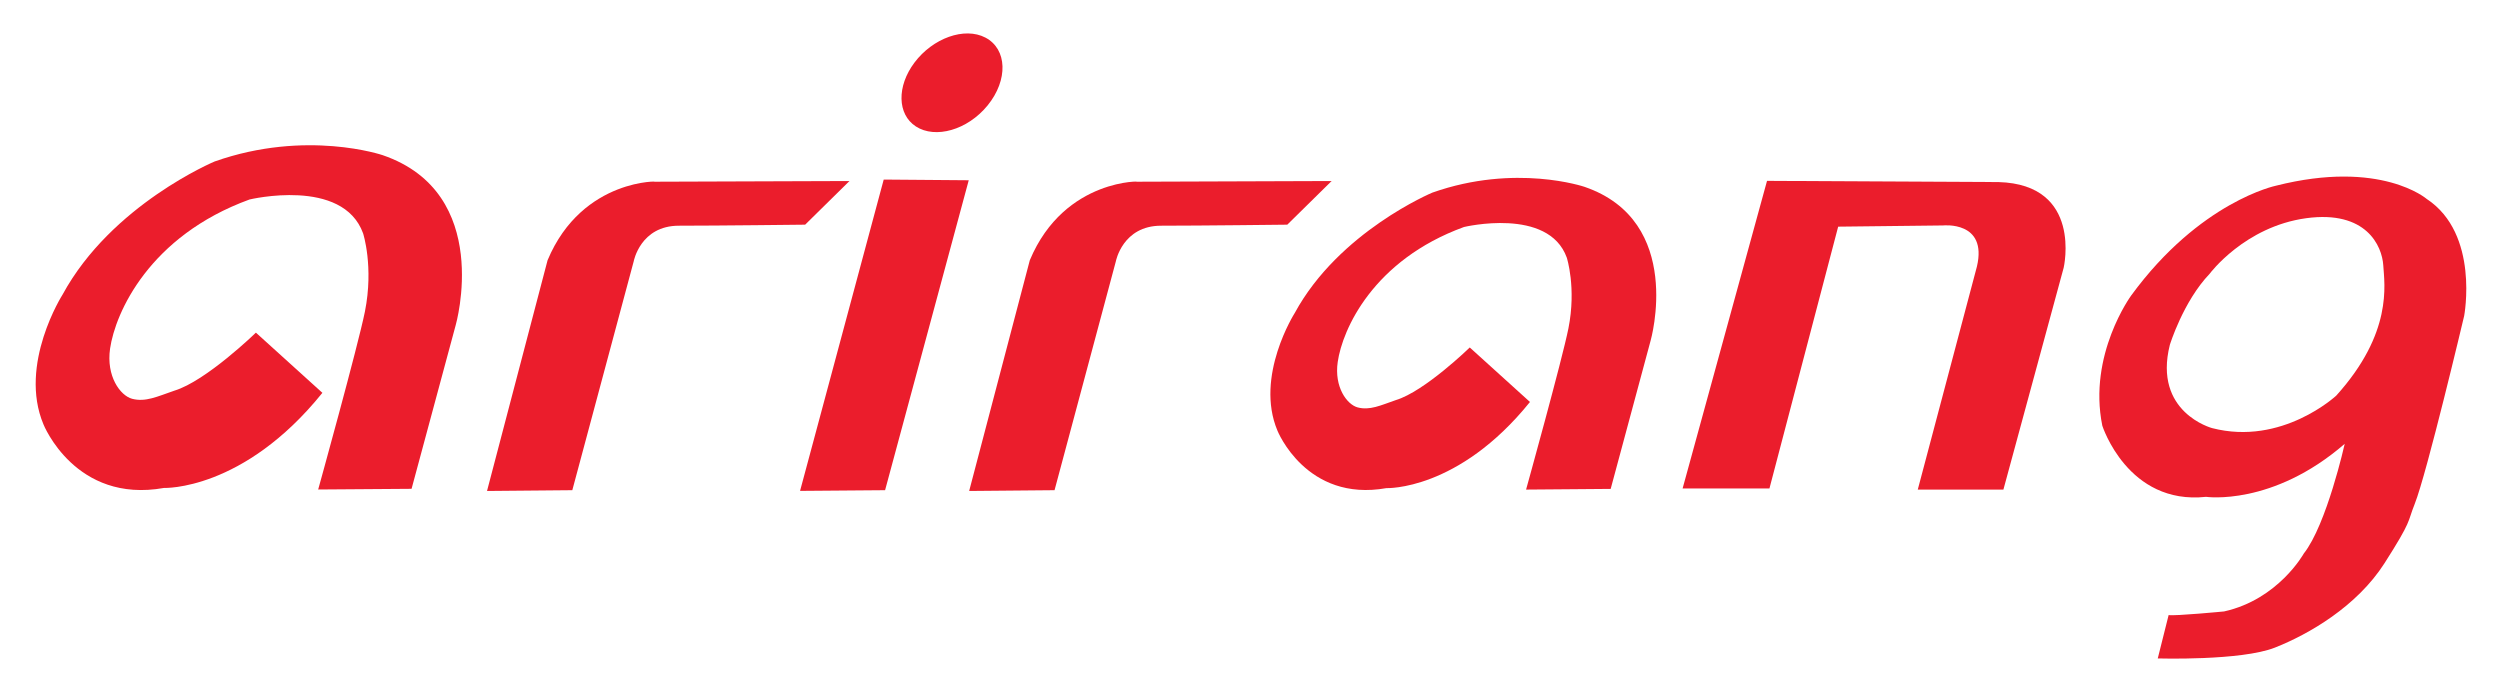 <?xml version="1.0" encoding="UTF-8" standalone="no"?>
<!-- Created with Inkscape (http://www.inkscape.org/) -->

<svg
   xmlns:dc="http://purl.org/dc/elements/1.1/"
   xmlns:cc="http://creativecommons.org/ns#"
   xmlns:rdf="http://www.w3.org/1999/02/22-rdf-syntax-ns#"
   xmlns:svg="http://www.w3.org/2000/svg"
   xmlns="http://www.w3.org/2000/svg"
   xmlns:sodipodi="http://sodipodi.sourceforge.net/DTD/sodipodi-0.dtd"
   xmlns:inkscape="http://www.inkscape.org/namespaces/inkscape"
   width="360"
   height="100.016"
   id="svg5823"
   version="1.1"
   inkscape:version="0.48.0 r9654"
   sodipodi:docname="Nouveau document 2">
  <defs
     id="defs5825">
    <clipPath
       clipPathUnits="userSpaceOnUse"
       id="clipPath10282">
      <path
         inkscape:connector-curvature="0"
         d="m 495.288,628.452 30.303,0 0,11.241 -30.303,0 0,-11.241 z"
         clip-rule="evenodd"
         id="path10284" />
    </clipPath>
    <clipPath
       clipPathUnits="userSpaceOnUse"
       id="clipPath10290">
      <path
         inkscape:connector-curvature="0"
         d="m 496.568,637.945 0,-7.249 28.186,0 0,7.249"
         id="path10292" />
    </clipPath>
    <clipPath
       clipPathUnits="userSpaceOnUse"
       id="clipPath10306">
      <path
         inkscape:connector-curvature="0"
         d="m 496.568,637.945 0,-7.249 28.186,0 0,7.249"
         id="path10308" />
    </clipPath>
  </defs>
  <sodipodi:namedview
     id="base"
     pagecolor="#ffffff"
     bordercolor="#666666"
     borderopacity="1.0"
     inkscape:pageopacity="0.0"
     inkscape:pageshadow="2"
     inkscape:zoom="3.959798"
     inkscape:cx="199.41397"
     inkscape:cy="26.339604"
     inkscape:document-units="px"
     inkscape:current-layer="layer1"
     showgrid="false"
     fit-margin-top="5"
     fit-margin-left="5"
     fit-margin-right="5"
     fit-margin-bottom="5"
     inkscape:window-width="1920"
     inkscape:window-height="1018"
     inkscape:window-x="-8"
     inkscape:window-y="-8"
     inkscape:window-maximized="1" />
  <g
     inkscape:label="Calque 1"
     inkscape:groupmode="layer"
     id="layer1"
     transform="translate(-56.291,-469.95)">
    <g
       clip-path="url(#clipPath10282)"
       id="g10280"
       transform="matrix(12.418,0,0,-12.418,-6104.955,8396.773)"
       style="fill:#eb1d2c;fill-opacity:1">
      <g
         id="g10286"
         style="fill:#eb1d2c;fill-opacity:1">
        <g
           clip-path="url(#clipPath10290)"
           id="g10288"
           style="fill:#eb1d2c;fill-opacity:1">
          <path
             inkscape:connector-curvature="0"
             id="path10294"
             style="fill:#eb1d2c;fill-opacity:1;fill-rule:nonzero;stroke:none"
             d="m 499.844,632.657 1.083,0.008 0.512,1.899 c 0,0 0.439,1.529 -0.847,1.97 0,0 -0.884,0.302 -1.948,-0.073 0,0 -1.197,-0.5 -1.764,-1.544 0,0 -0.515,-0.808 -0.221,-1.506 0,0 0.368,-0.92 1.397,-0.736 0,0 0.919,-0.036 1.837,1.103 l -0.771,0.698 c 0,0 -0.578,-0.562 -0.946,-0.673 -0.198,-0.068 -0.334,-0.135 -0.49,-0.094 -0.137,0.037 -0.302,0.261 -0.255,0.583 0.061,0.415 0.453,1.304 1.617,1.728 0,0 1.081,0.26 1.317,-0.393 0,0 0.125,-0.385 0.021,-0.907 -0.081,-0.402 -0.542,-2.063 -0.542,-2.063" />
        </g>
      </g>
      <path
         inkscape:connector-curvature="0"
         id="path10296"
         style="fill:#eb1d2c;fill-opacity:1;fill-rule:nonzero;stroke:none"
         d="m 513.851,632.656 0.981,0.008 0.463,1.719 c 0,0 0.398,1.385 -0.767,1.784 0,0 -0.799,0.273 -1.763,-0.067 0,0 -1.084,-0.452 -1.597,-1.397 0,0 -0.466,-0.732 -0.2,-1.364 0,0 0.333,-0.832 1.264,-0.666 0,0 0.832,-0.033 1.664,0.999 l -0.698,0.632 c 0,0 -0.524,-0.51 -0.857,-0.61 -0.179,-0.062 -0.302,-0.122 -0.443,-0.085 -0.124,0.033 -0.274,0.236 -0.231,0.528 0.054,0.376 0.41,1.18 1.464,1.564 0,0 0.979,0.235 1.192,-0.355 0,0 0.113,-0.349 0.019,-0.821 -0.073,-0.365 -0.491,-1.869 -0.491,-1.869" />
      <path
         inkscape:connector-curvature="0"
         id="path10298"
         style="fill:#eb1d2c;fill-opacity:1;fill-rule:nonzero;stroke:none"
         d="m 501.802,632.64 0.989,0.009 0.712,2.654 c 0,0 0.077,0.413 0.524,0.413 0.447,0 1.464,0.012 1.464,0.012 l 0.514,0.506 -2.269,-0.008 c 0.115,0.003 -0.827,0.059 -1.232,-0.911 l -0.702,-2.675" />
      <path
         inkscape:connector-curvature="0"
         id="path10300"
         style="fill:#eb1d2c;fill-opacity:1;fill-rule:nonzero;stroke:none"
         d="m 507.393,632.64 0.99,0.009 0.711,2.654 c 0,0 0.078,0.413 0.525,0.413 0.447,0 1.463,0.012 1.463,0.012 l 0.514,0.506 -2.269,-0.008 c 0.116,0.003 -0.826,0.059 -1.231,-0.911 l -0.703,-2.675" />
      <g
         id="g10302"
         style="fill:#eb1d2c;fill-opacity:1">
        <g
           clip-path="url(#clipPath10306)"
           id="g10304"
           style="fill:#eb1d2c;fill-opacity:1">
          <path
             inkscape:connector-curvature="0"
             id="path10310"
             style="fill:#eb1d2c;fill-opacity:1;fill-rule:nonzero;stroke:none"
             d="m 506.402,636.251 -0.97,-3.61 0.986,0.008 0.97,3.594 -0.986,0.008 z" />
          <path
             inkscape:connector-curvature="0"
             id="path10312"
             style="fill:#eb1d2c;fill-opacity:1;fill-rule:nonzero;stroke:none"
             d="m 507.607,637.111 c -0.234,-0.287 -0.607,-0.39 -0.832,-0.244 -0.216,0.14 -0.223,0.466 -0.016,0.741 0.212,0.282 0.579,0.417 0.823,0.289 0.253,-0.133 0.265,-0.491 0.025,-0.786" />
          <path
             inkscape:connector-curvature="0"
             id="path10314"
             style="fill:#eb1d2c;fill-opacity:1;fill-rule:nonzero;stroke:none"
             d="m 515.666,632.669 1.007,0 0.797,3.036 1.217,0.014 c 0,0 0.517,0.055 0.392,-0.476 l -0.686,-2.587 0.993,0 0.699,2.573 c 0,0 0.224,0.965 -0.755,0.993 l -2.685,0.014 -0.979,-3.567" />
          <path
             inkscape:connector-curvature="0"
             id="path10316"
             style="fill:#eb1d2c;fill-opacity:1;fill-rule:nonzero;stroke:none"
             d="m 523.246,633.746 c 0,0 -0.629,-0.587 -1.44,-0.377 0,0 -0.686,0.182 -0.49,0.965 0,0 0.154,0.503 0.462,0.825 0,0 0.405,0.546 1.119,0.644 0.697,0.095 0.88,-0.322 0.894,-0.546 0.014,-0.224 0.112,-0.783 -0.545,-1.511 m 1.049,2.28 c 0,0 -0.531,0.462 -1.748,0.154 0,0 -0.881,-0.182 -1.679,-1.273 0,0 -0.503,-0.685 -0.335,-1.51 0,0 0.294,-0.923 1.203,-0.825 0,0 0.769,-0.112 1.608,0.615 0,0 -0.209,-0.937 -0.475,-1.273 0,0 -0.294,-0.531 -0.924,-0.671 0,0 -0.573,-0.055 -0.643,-0.042 l -0.126,-0.503 c 0,0 0.965,-0.029 1.357,0.125 0.391,0.154 0.951,0.476 1.273,0.98 0.321,0.503 0.262,0.467 0.349,0.685 0.14,0.349 0.574,2.182 0.574,2.182 0,0 0.181,0.951 -0.434,1.356" />
        </g>
      </g>
    </g>
  </g>
</svg>
